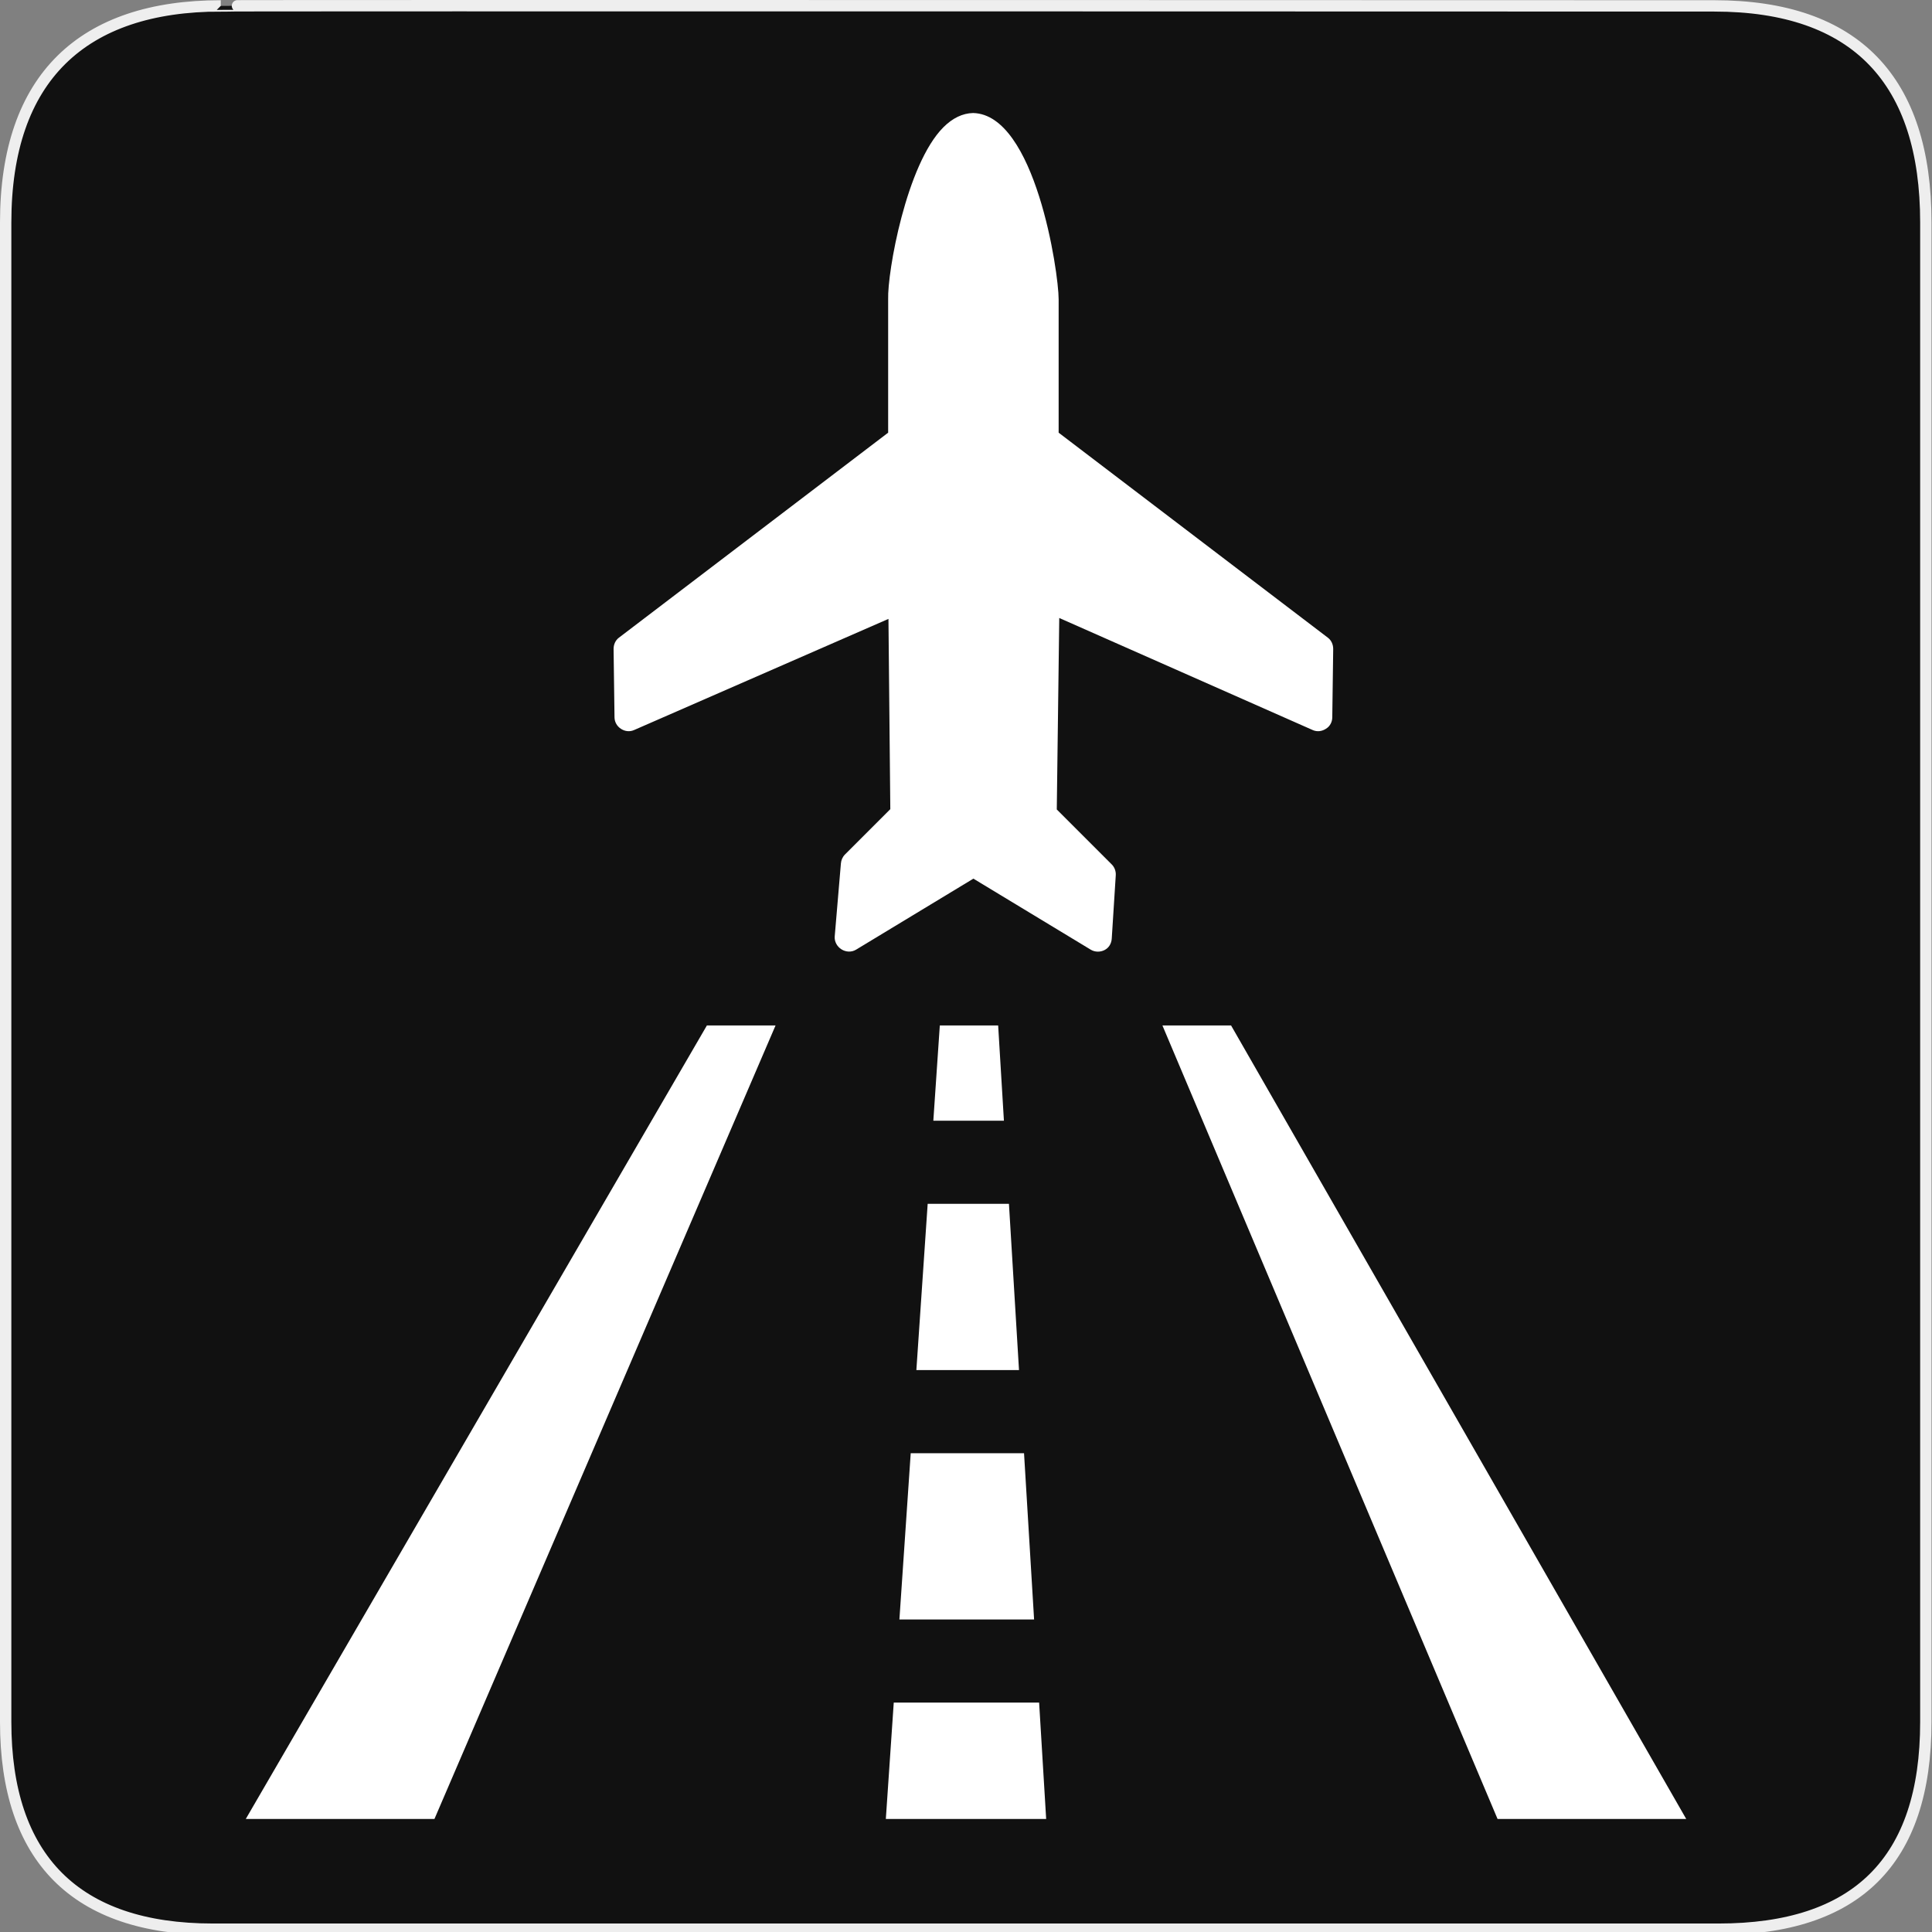 <?xml version="1.0" encoding="UTF-8" standalone="no"?>
<!-- Created with Inkscape (http://www.inkscape.org/) -->

<svg
   xmlns:dc="http://purl.org/dc/elements/1.1/"
   xmlns:cc="http://creativecommons.org/ns#"
   xmlns:rdf="http://www.w3.org/1999/02/22-rdf-syntax-ns#"
   xmlns:svg="http://www.w3.org/2000/svg"
   xmlns="http://www.w3.org/2000/svg"
   xmlns:sodipodi="http://sodipodi.sourceforge.net/DTD/sodipodi-0.dtd"
   xmlns:inkscape="http://www.inkscape.org/namespaces/inkscape"
   inkscape:output_extension="org.inkscape.output.svg.inkscape"
   sodipodi:docname="runway.svg"
   inkscape:version="0.91 r"
   sodipodi:version="0.32"
   id="svg2"
   height="580"
   width="580"
   version="1.0">
  <rect width="100%" height="100%" fill="#808080" stroke="none"/>
  <sodipodi:namedview
     inkscape:window-maximized="1"
     inkscape:current-layer="svg2"
     inkscape:window-y="1024"
     inkscape:window-x="34"
     inkscape:cy="232.10406"
     inkscape:cx="498.73185"
     inkscape:zoom="0.70710678"
     showgrid="false"
     id="base"
     pagecolor="#ffffff"
     bordercolor="#666666"
     borderopacity="1.0"
     objecttolerance="10.0"
     gridtolerance="10.0"
     guidetolerance="10.0"
     inkscape:pageopacity="0.0"
     inkscape:pageshadow="2"
     inkscape:window-width="1332"
     inkscape:window-height="739" />
  <defs
     id="defs4">
    <inkscape:perspective
       id="perspective12"
       inkscape:persp3d-origin="290 : 193.33333 : 1"
       inkscape:vp_z="580 : 290 : 1"
       inkscape:vp_y="0 : 1000 : 0"
       inkscape:vp_x="0 : 290 : 1"
       sodipodi:type="inkscape:persp3d" />
    <style
       id="style6"
       type="text/css">
   
    .fil0 {fill:#EF7900}
   
  </style>
    <inkscape:perspective
       sodipodi:type="inkscape:persp3d"
       inkscape:vp_x="0 : 29.116032 : 1"
       inkscape:vp_y="0 : 1000 : 0"
       inkscape:vp_z="58.232063 : 29.116032 : 1"
       inkscape:persp3d-origin="29.116032 : 19.410688 : 1"
       id="perspective6807" />
    <inkscape:perspective
       sodipodi:type="inkscape:persp3d"
       inkscape:vp_x="0 : 290 : 1"
       inkscape:vp_y="0 : 1000 : 0"
       inkscape:vp_z="580 : 290 : 1"
       inkscape:persp3d-origin="290 : 193.33333 : 1"
       id="perspective6954" />
    <marker
       id="ArrowStart"
       markerHeight="3"
       markerUnits="strokeWidth"
       markerWidth="4"
       orient="auto"
       refX="10"
       refY="5"
       viewBox="0 0 10 10">
      <path
         d="M 10 0 L 0 5 L 10 10 z"
         id="path2295" />
    </marker>
    <marker
       id="ArrowEnd"
       markerHeight="3"
       markerUnits="strokeWidth"
       markerWidth="4"
       orient="auto"
       refX="0"
       refY="5"
       viewBox="0 0 10 10">
      <path
         d="M 0 0 L 10 5 L 0 10 z"
         id="path2292" />
    </marker>
    <inkscape:perspective
       sodipodi:type="inkscape:persp3d"
       inkscape:vp_x="0 : 237.7245 : 1"
       inkscape:vp_y="0 : 1000 : 0"
       inkscape:vp_z="357.08099 : 237.7245 : 1"
       inkscape:persp3d-origin="178.5405 : 158.483 : 1"
       id="perspective7597" />
  </defs>
  <g
     id="g1327">
    <path
       id="path1329"
       style="fill:#111111;stroke:#eeeeee;stroke-width:3.408"
       d="M 66.275,1.768 C 24.94,1.768 1.704,23.139 1.704,66.804 L 1.704,516.927 C 1.704,557.771 22.598,579.156 63.896,579.156 L 515.92,579.156 C 557.227,579.156 578.149,558.84 578.149,516.927 L 578.149,66.804 C 578.149,24.203 557.227,1.768 514.627,1.768 C 514.624,1.768 66.133,1.625 66.275,1.768 z" />
  </g>
  <g
     transform="translate(879.291,36.805)"
     id="g2319">
    <path
       d=""
       style="fill:#ffffff;stroke:none"
       id="path2323" />
  </g>
  <g
     transform="translate(879.291,36.805)"
     id="g2325">
    <path
       d=""
       style="fill:#ffffff;stroke:none"
       id="path2329" />
  </g>
  <path
     style="fill:#ffffff;fill-opacity:1"
     id="path4"
     d="m 283.225,38.194 c -11.165,11.165 -16.843,43.552 -16.596,51.643 l 0,40.054 -80.849,61.564 c -1.047,0.798 -1.597,2.098 -1.576,3.431 l 0.278,20.49 c 0.021,1.403 0.766,2.671 1.947,3.431 1.181,0.76 2.606,0.935 3.894,0.371 l 76.399,-33.378 0.556,57.114 -13.629,13.629 c -0.703,0.703 -1.131,1.695 -1.205,2.689 l -1.854,21.881 c -0.128,1.57 0.702,3.066 2.04,3.894 1.338,0.828 3.011,0.906 4.358,0.093 l 35.232,-21.325 35.232,21.325 c 1.258,0.76 2.873,0.775 4.172,0.093 1.305,-0.671 2.04,-1.968 2.132,-3.431 l 1.205,-19.007 c 0.074,-1.202 -0.354,-2.394 -1.205,-3.245 l -16.504,-16.504 0.742,-57.484 76.121,33.656 c 1.285,0.567 2.713,0.389 3.894,-0.371 0.255,-0.166 0.531,-0.346 0.742,-0.556 0.765,-0.765 1.187,-1.771 1.205,-2.874 l 0.278,-20.49 c 0.018,-1.329 -0.52,-2.624 -1.576,-3.431 l -80.849,-61.564 0,-40.054 c 0.003,-8.198 -7.053,-55.502 -25.683,-55.908 -3.151,0.071 -6.15,1.515 -8.901,4.265 z"
     inkscape:connector-curvature="0" />
  <path
     inkscape:connector-curvature="0"
     id="path4184"
     d="m 73.782,546.071 c 0,0 138.436,-238.227 138.436,-238.227 0,0 20.61,0 20.61,0 0,0 -102.407,238.227 -102.407,238.227 0,0 -56.64,0 -56.64,0 0,0 0,0 0,0 m 192.152,0 c 0,0 2.377,-34.94 2.377,-34.94 0,0 43.641,0 43.641,0 0,0 2.114,34.94 2.114,34.94 0,0 -48.132,0 -48.132,0 0,0 0,0 0,0 m 183.644,0 c 0,0 -100.615,-238.227 -100.615,-238.227 0,0 20.61,0 20.61,0 0,0 136.644,238.227 136.644,238.227 0,0 -56.64,0 -56.64,0 0,0 0,0 0,0 M 270.008,486.176 c 0,0 3.395,-49.911 3.395,-49.911 0,0 34.019,0 34.019,0 0,0 3.02,49.911 3.02,49.911 0,0 -40.434,0 -40.434,0 0,0 0,0 0,0 m 5.093,-74.867 c 0,0 3.395,-49.911 3.395,-49.911 0,0 24.397,0 24.397,0 0,0 3.02,49.911 3.02,49.911 0,0 -30.812,0 -30.812,0 0,0 0,0 0,0 m 5.093,-74.867 c 0,0 1.945,-28.597 1.945,-28.597 0,0 17.514,0 17.514,0 0,0 1.73,28.597 1.73,28.597 0,0 -21.19,0 -21.19,0 0,0 0,0 0,0"
     style="color:#000000;font-style:normal;font-variant:normal;font-weight:normal;font-stretch:normal;font-size:medium;line-height:normal;font-family:sans-serif;text-indent:0;text-align:start;text-decoration:none;text-decoration-line:none;text-decoration-style:solid;text-decoration-color:#000000;letter-spacing:normal;word-spacing:normal;text-transform:none;direction:ltr;block-progression:tb;writing-mode:lr-tb;baseline-shift:baseline;text-anchor:start;white-space:normal;clip-rule:nonzero;display:inline;overflow:visible;visibility:visible;opacity:1;isolation:auto;mix-blend-mode:normal;color-interpolation:sRGB;color-interpolation-filters:linearRGB;solid-color:#000000;solid-opacity:1;fill:#ffffff;fill-opacity:1;fill-rule:evenodd;stroke:none;stroke-width:24;stroke-linecap:butt;stroke-linejoin:miter;stroke-miterlimit:4;stroke-dasharray:none;stroke-dashoffset:0;stroke-opacity:1;color-rendering:auto;image-rendering:auto;shape-rendering:auto;text-rendering:auto;enable-background:accumulate" />
</svg>

